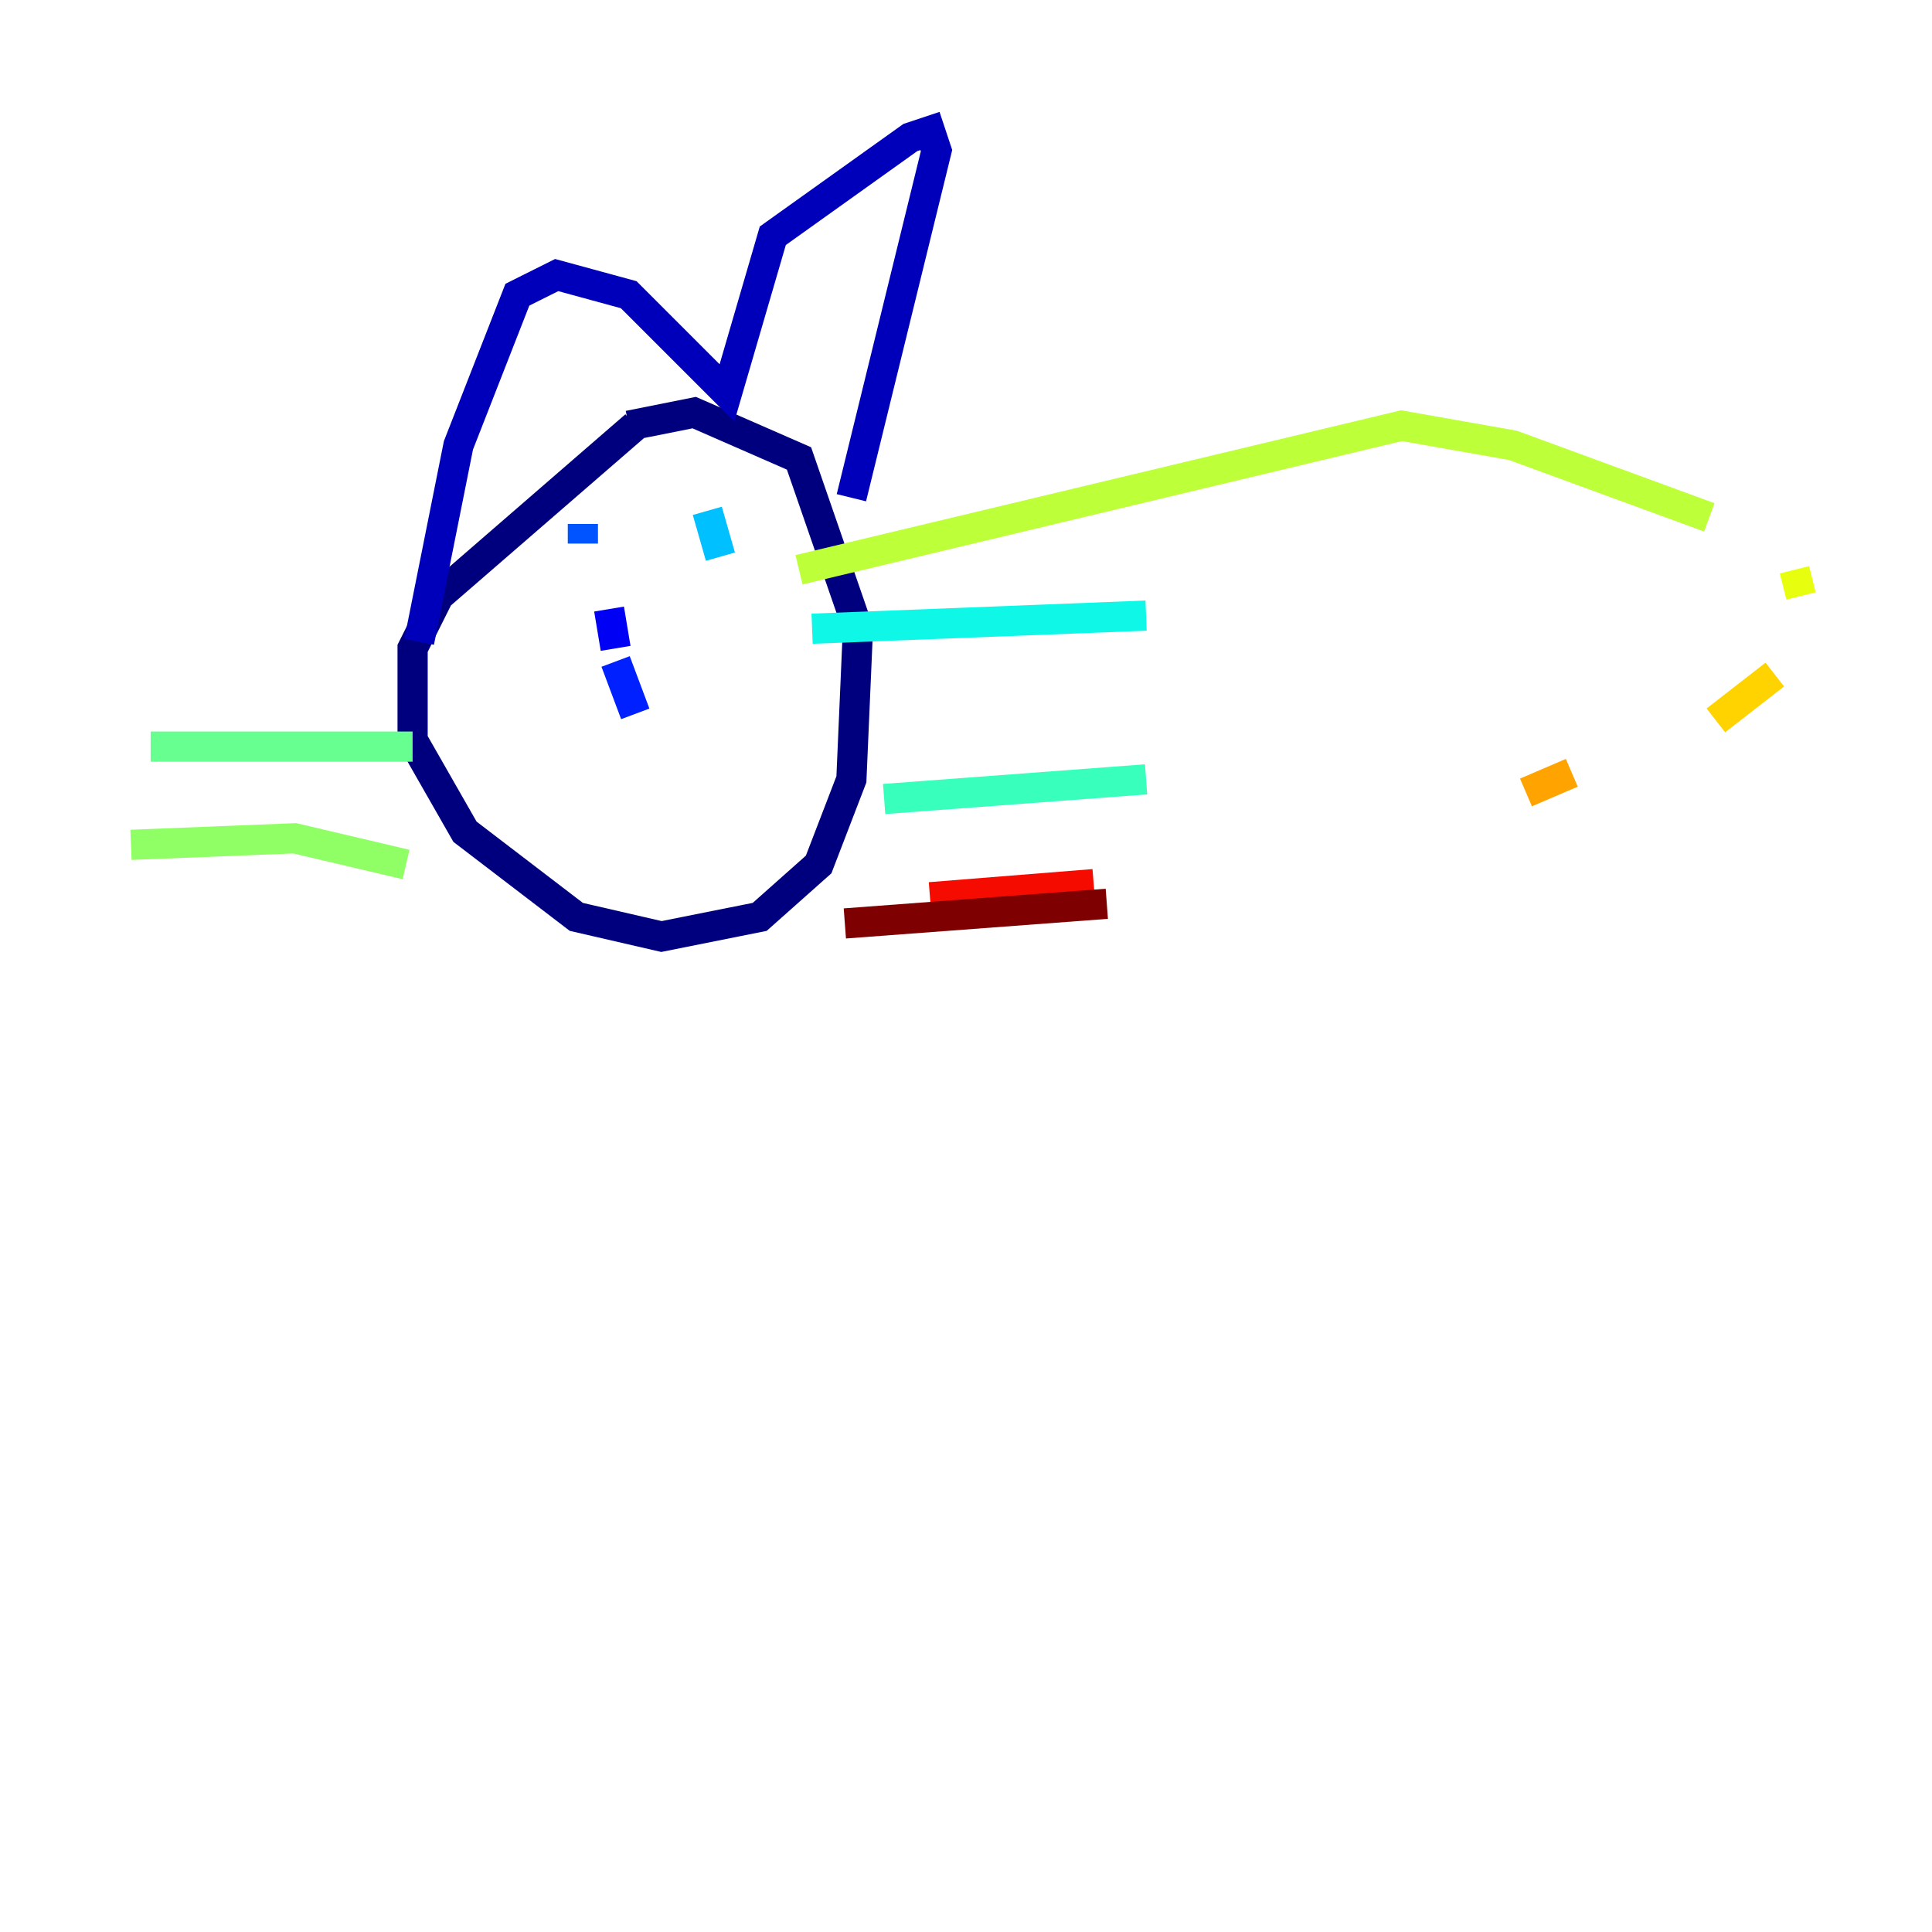 <?xml version="1.0" encoding="utf-8" ?>
<svg baseProfile="tiny" height="128" version="1.2" viewBox="0,0,128,128" width="128" xmlns="http://www.w3.org/2000/svg" xmlns:ev="http://www.w3.org/2001/xml-events" xmlns:xlink="http://www.w3.org/1999/xlink"><defs /><polyline fill="none" points="42.088,28.203 29.071,39.485 27.336,42.956 27.336,49.031 30.807,55.105 38.183,60.746 43.824,62.047 50.332,60.746 54.237,57.275 56.407,51.634 56.841,41.654 52.936,30.373 45.993,27.336 41.654,28.203" stroke="#00007f" stroke-width="2" /><polyline fill="none" points="27.77,42.522 30.373,29.505 34.278,19.525 36.881,18.224 41.654,19.525 48.163,26.034 51.2,15.62 60.312,9.112 61.614,8.678 62.047,9.98 56.407,32.976" stroke="#0000ba" stroke-width="2" /><polyline fill="none" points="40.352,40.352 40.786,42.956" stroke="#0000f5" stroke-width="2" /><polyline fill="none" points="40.786,43.824 42.088,47.295" stroke="#0020ff" stroke-width="2" /><polyline fill="none" points="38.617,34.712 38.617,36.014" stroke="#0054ff" stroke-width="2" /><polyline fill="none" points="48.163,35.146 48.163,35.146" stroke="#008cff" stroke-width="2" /><polyline fill="none" points="46.861,33.844 47.729,36.881" stroke="#00c0ff" stroke-width="2" /><polyline fill="none" points="53.803,41.654 75.932,40.786" stroke="#0ff8e7" stroke-width="2" /><polyline fill="none" points="58.576,52.936 75.932,51.634" stroke="#39ffbd" stroke-width="2" /><polyline fill="none" points="27.336,49.464 9.98,49.464" stroke="#66ff90" stroke-width="2" /><polyline fill="none" points="26.902,57.275 19.525,55.539 8.678,55.973" stroke="#90ff66" stroke-width="2" /><polyline fill="none" points="52.936,37.749 92.854,28.203 100.231,29.505 113.248,34.278" stroke="#bdff39" stroke-width="2" /><polyline fill="none" points="118.888,37.749 119.322,39.485" stroke="#e7ff0f" stroke-width="2" /><polyline fill="none" points="117.586,44.691 113.681,47.729" stroke="#ffd300" stroke-width="2" /><polyline fill="none" points="104.136,51.2 101.098,52.502" stroke="#ffa300" stroke-width="2" /><polyline fill="none" points="91.119,55.539 91.119,55.539" stroke="#ff6f00" stroke-width="2" /><polyline fill="none" points="81.139,57.275 81.139,57.275" stroke="#ff3f00" stroke-width="2" /><polyline fill="none" points="72.461,58.576 61.614,59.444" stroke="#f50b00" stroke-width="2" /><polyline fill="none" points="54.671,59.01 54.671,59.01" stroke="#ba0000" stroke-width="2" /><polyline fill="none" points="55.973,61.18 73.329,59.878" stroke="#7f0000" stroke-width="2" /></svg>